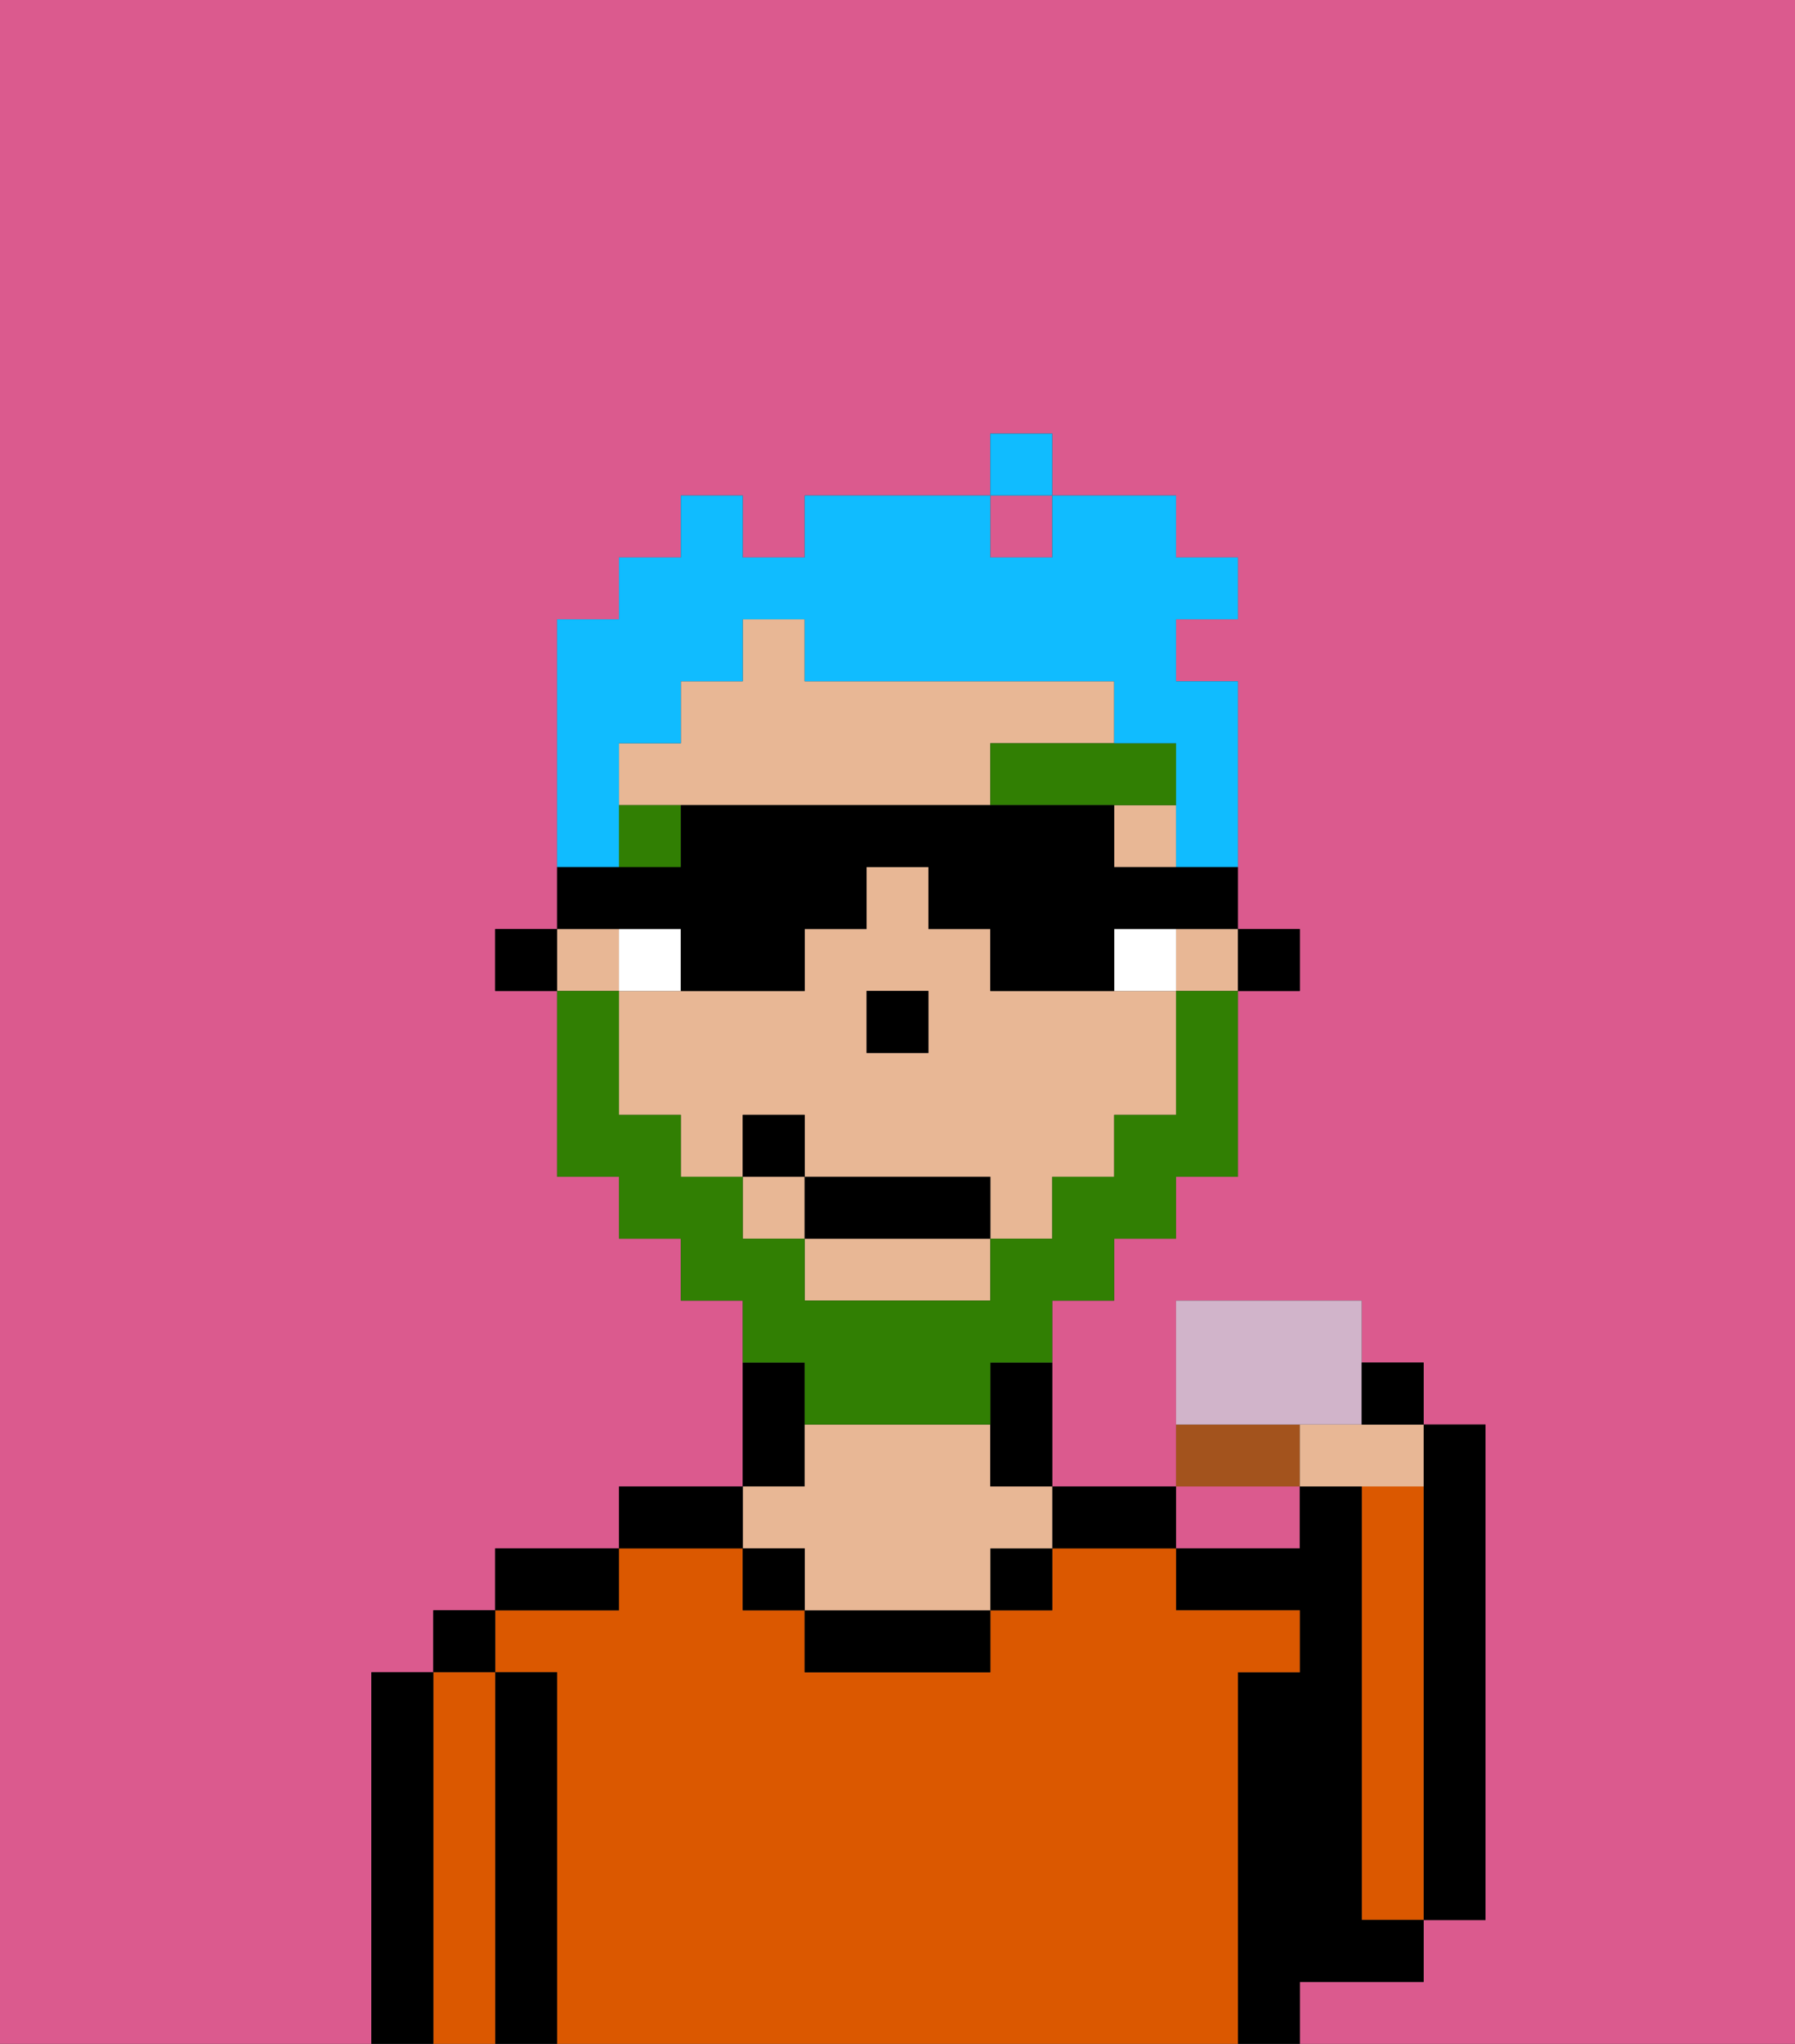 <svg xmlns="http://www.w3.org/2000/svg" viewBox="0 0 29 33"><rect x="0" y="0" width="29" height="33" fill="#333333" stroke="none"/><defs><style>polygon,rect,path{shape-rendering:crispedges;}.ga25-1{fill:#db5a8e;}.ga25-2{fill:#000000;}.ga25-3{fill:#db5800;}.ga25-4{fill:#e8b795;}.ga25-5{fill:#ffffff;}.ga25-6{fill:#317f03;}.ga25-7{fill:#317f03;}.ga25-8{fill:#10bcff;}.ga25-9{fill:#a3531d;}.ga25-10{fill:#d1b4ca;}</style></defs><path class="ga25-1" d="M6,27H7V26H8V25h2V24h2V21H11V20H10V19H9V16H8V15H9v1H9V10h1V9h1V8h1V9h1V8h3V7h1V8h2V9h1v1H19v1h1v4h1v1H20v3H19v1H18v1H17v3h2V21h3v1h1v1h1v8H23v1H21v1h8V0H0V33H6V27Z"/><rect class="ga25-1" x="16" y="8" width="1" height="1"/><rect class="ga25-1" x="14" y="17" width="1"/><path class="ga25-1" d="M20,25h1V24H19v1Z"/><path class="ga25-1" d="M10,16v2h0V16Z"/><path class="ga25-2" d="M23,25v6h1V23H23v2Z"/><path class="ga25-3" d="M23,25V24H22v7h1V25Z"/><path class="ga25-2" d="M22,32h1V31H22V24H21v1H19v1h2v1H20v6h1V32Z"/><path class="ga25-3" d="M20,27h1V26H19V25H17v1H16v1H13V26H12V25H10v1H8v1H9v6H20V27Z"/><path class="ga25-2" d="M18,25h1V24H17v1Z"/><rect class="ga25-2" x="16" y="25" width="1" height="1"/><path class="ga25-2" d="M13,26v1h3V26H13Z"/><path class="ga25-2" d="M13,23V22H12v2h1Z"/><path class="ga25-4" d="M13,25v1h3V25h1V24H16V23H13v1H12v1Z"/><rect class="ga25-2" x="12" y="25" width="1" height="1"/><path class="ga25-2" d="M12,24H10v1h2Z"/><path class="ga25-2" d="M10,25H8v1h2Z"/><path class="ga25-2" d="M9,27H8v6H9V27Z"/><rect class="ga25-2" x="7" y="26" width="1" height="1"/><path class="ga25-3" d="M8,27H7v6H8V27Z"/><path class="ga25-2" d="M7,32V27H6v6H7Z"/><path class="ga25-4" d="M10,16h0V15H9v1Z"/><rect class="ga25-4" x="18" y="13" width="1" height="1"/><rect class="ga25-4" x="12" y="19" width="1" height="1"/><rect class="ga25-4" x="19" y="15" width="1" height="1"/><path class="ga25-4" d="M19,12H18V11H13V10H12v1H11v1H10v1h6V12Z"/><path class="ga25-4" d="M17,16H16V15H15V14H14v1H13v1H10v2h1v1h1V18h1v1h3v1h1V19h1V18h1V16H17Zm-2,0v1H14V16h1Z"/><path class="ga25-4" d="M13,21h3V20H13Z"/><path class="ga25-2" d="M16,23v1h1V22H16Z"/><rect class="ga25-2" x="12" y="10" width="1"/><rect class="ga25-2" x="8" y="15" width="1" height="1"/><polygon class="ga25-2" points="14 16 14 17 15 17 15 16 15 16 14 16 14 16"/><path class="ga25-5" d="M11,15H10v1h1Z"/><path class="ga25-5" d="M18,15v1h1V15Z"/><path class="ga25-6" d="M19,13V12H16v1h3Z"/><path class="ga25-6" d="M10,14h1V13H10Z"/><path class="ga25-7" d="M13,23h3V22h1V21h1V20h1V19h1V16H19v2H18v1H17v1H16v1H13V20H12V19H11V18H10V16H9v3h1v1h1v1h1v1h1Z"/><rect class="ga25-2" x="13" y="19" width="3" height="1"/><rect class="ga25-2" x="12" y="18" width="1" height="1"/><path class="ga25-8" d="M10,13V12h1V11h1V10h1v1h5v1h1v1h0v1h1V11H19V10h1V9H19V8H17V7H16V8H13V9H12V8H11V9H10v1H9v4h1Zm6-5h1V9H16Z"/><path class="ga25-2" d="M11,15v1h2V15h1V14h1v1h1v1h2V15h2v1h1V15H20V14H18V13H11v1H9v1h2Z"/><path class="ga25-9" d="M21,23H19v1h2Z"/><path class="ga25-10" d="M22,23V21H19v2h3Z"/><path class="ga25-4" d="M21,23v1h2V23H21Z"/><path class="ga25-2" d="M23,23V22H22v1Z"/></svg>
